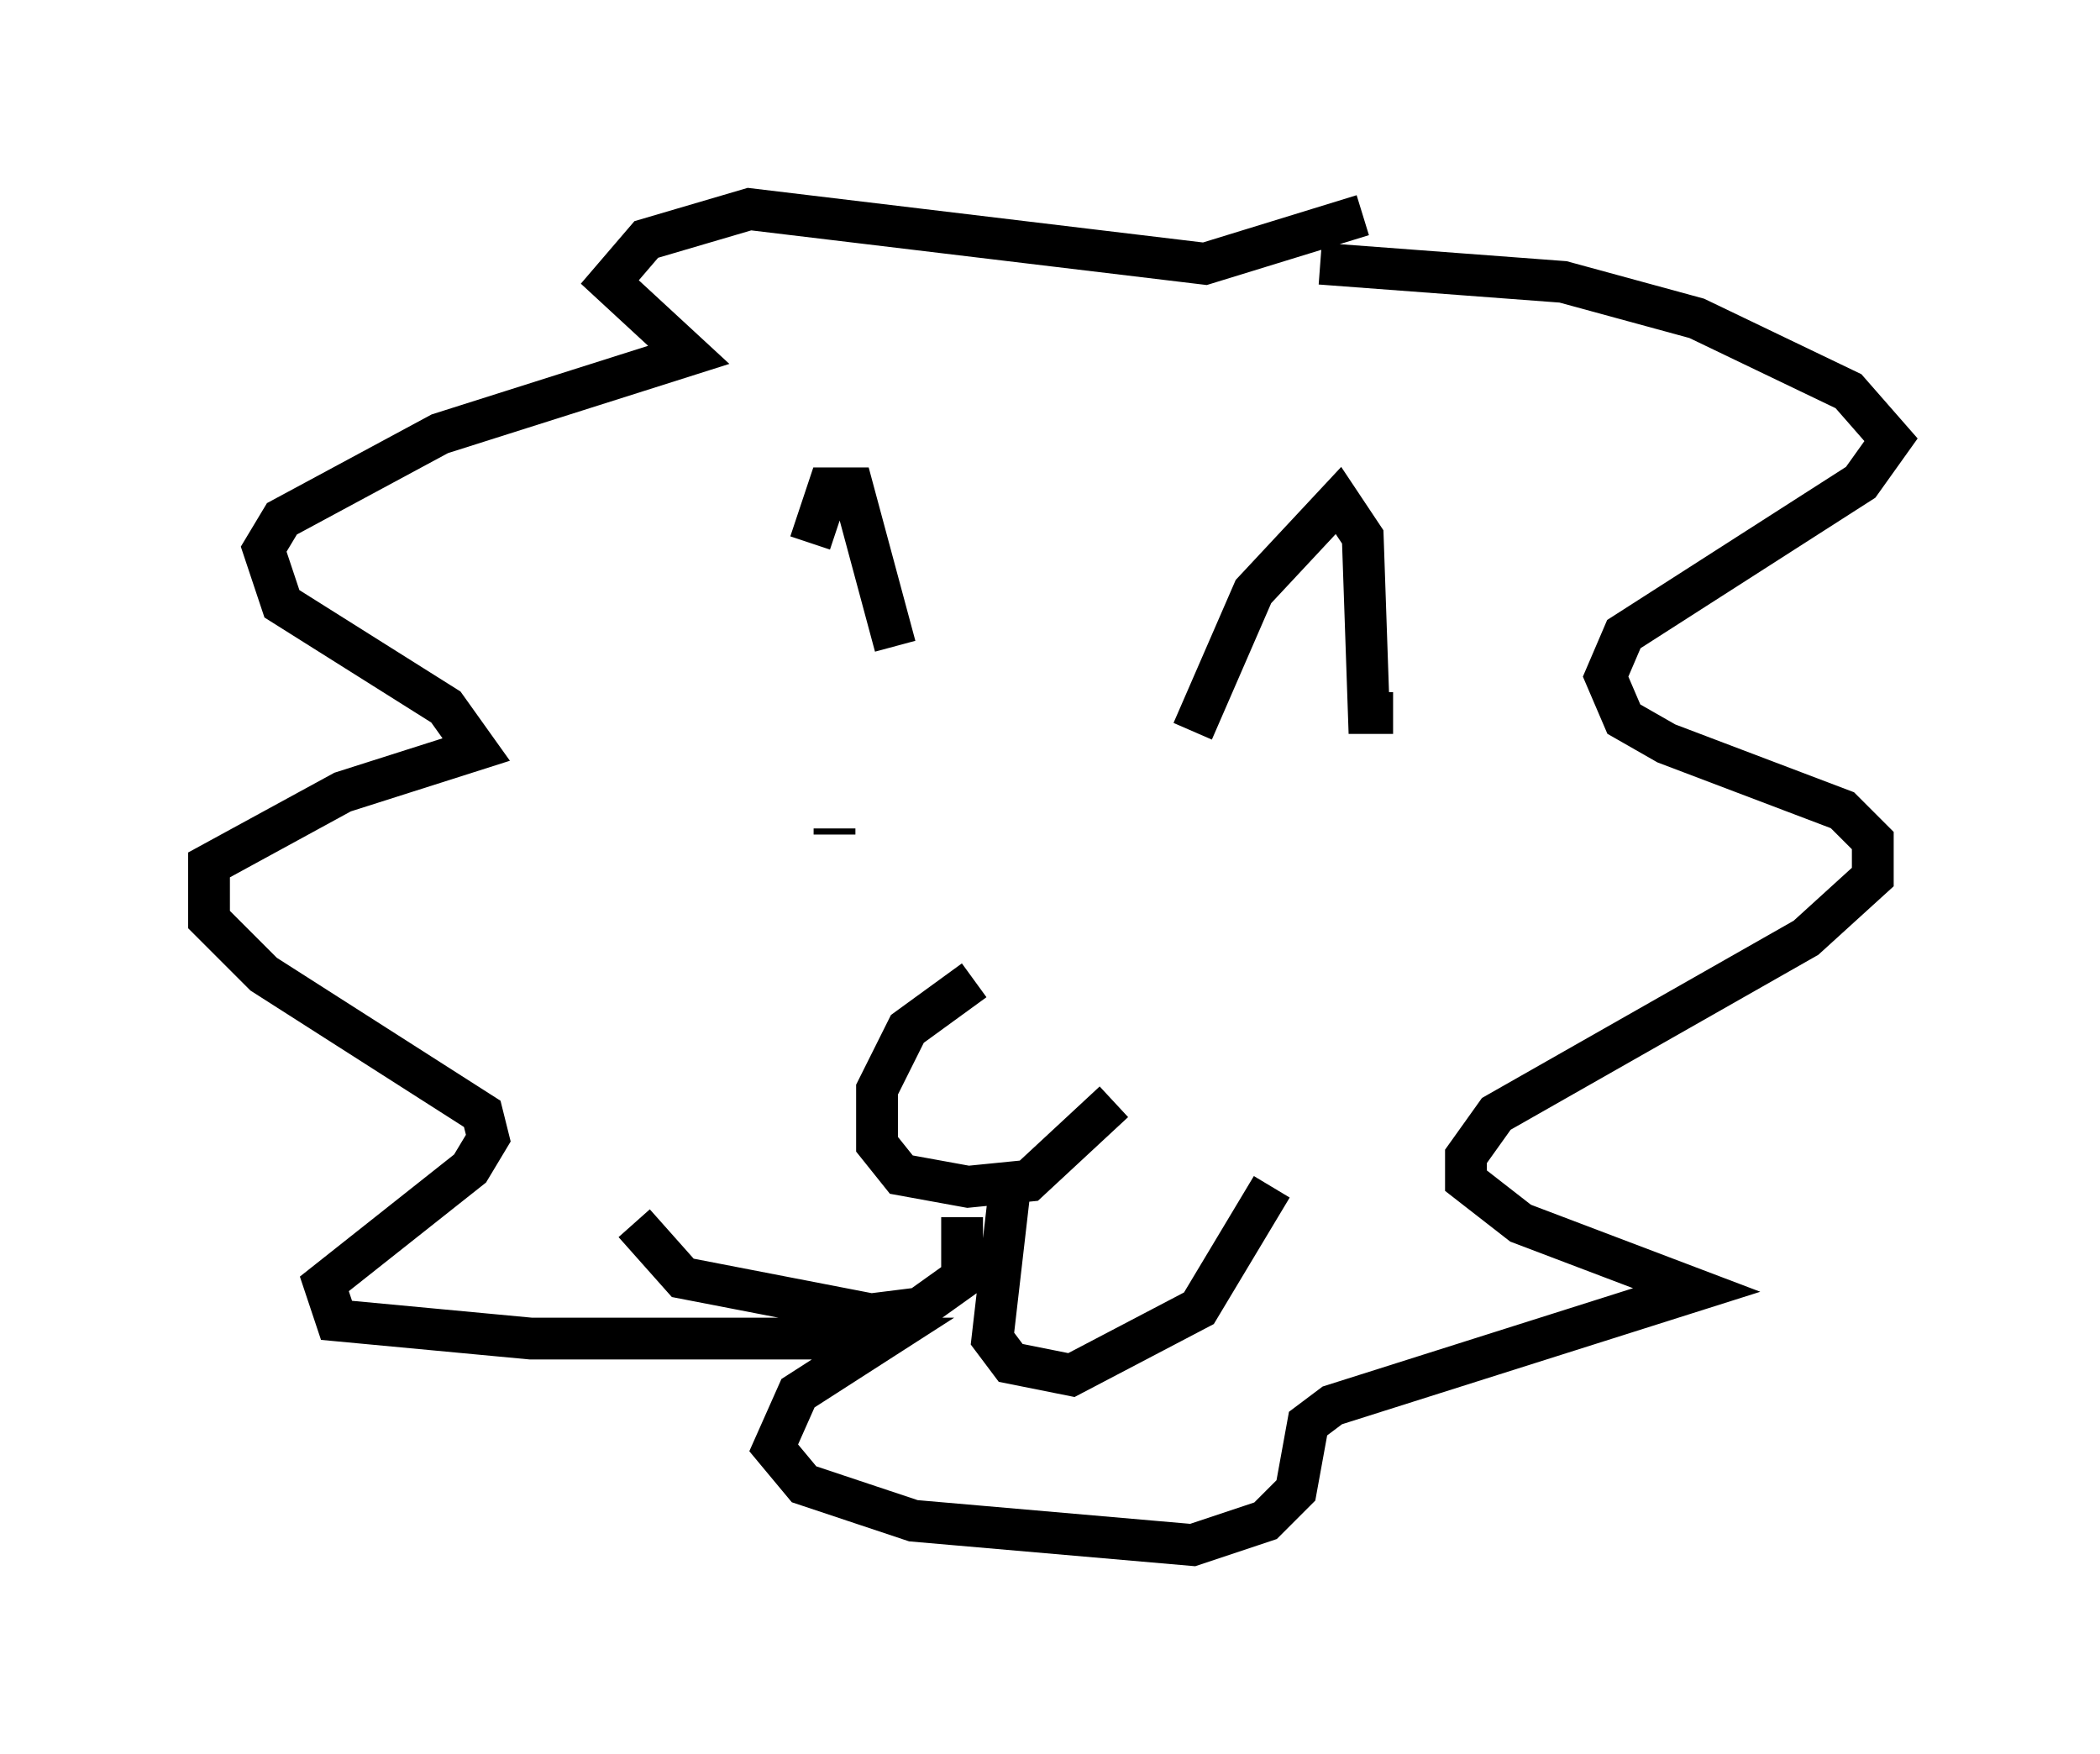 <?xml version="1.0" encoding="utf-8" ?>
<svg baseProfile="full" height="41.955" version="1.1" width="50.235" xmlns="http://www.w3.org/2000/svg" xmlns:ev="http://www.w3.org/2001/xml-events" xmlns:xlink="http://www.w3.org/1999/xlink"><defs /><rect fill="white" height="41.955" width="50.235" x="0" y="0" /><path d="M19.235, 16.184 m0.145, -3.196 l0.436, -1.307 0.581, 0.0 l1.017, 3.777 m7.117, 2.034 l1.453, -3.341 2.034, -2.179 l0.581, 0.872 0.145, 4.212 l0.581, 0.0 m-1.743, -10.749 l5.81, 0.436 3.196, 0.872 l3.631, 1.743 1.017, 1.162 l-0.726, 1.017 -5.665, 3.631 l-0.436, 1.017 0.436, 1.017 l1.017, 0.581 4.212, 1.598 l0.726, 0.726 0.0, 0.872 l-1.598, 1.453 -7.408, 4.212 l-0.726, 1.017 0.0, 0.581 l1.307, 1.017 4.212, 1.598 l-8.715, 2.76 -0.581, 0.436 l-0.291, 1.598 -0.726, 0.726 l-1.743, 0.581 -6.682, -0.581 l-2.615, -0.872 -0.726, -0.872 l0.581, -1.307 2.034, -1.307 l-8.425, 0.0 -4.648, -0.436 l-0.291, -0.872 3.486, -2.76 l0.436, -0.726 -0.145, -0.581 l-5.229, -3.341 -1.307, -1.307 l0.0, -1.307 3.196, -1.743 l3.196, -1.017 -0.726, -1.017 l-3.922, -2.469 -0.436, -1.307 l0.436, -0.726 3.777, -2.034 l5.955, -1.888 -1.888, -1.743 l0.872, -1.017 2.469, -0.726 l10.894, 1.307 3.777, -1.162 m-12.637, 14.67 l0.0, 0.145 m10.894, 2.034 l0.0, 0.0 m-7.553, 1.453 l-1.598, 1.162 -0.726, 1.453 l0.0, 1.307 0.581, 0.726 l1.598, 0.291 1.453, -0.145 l2.034, -1.888 m-2.469, 1.888 l-0.436, 3.777 0.436, 0.581 l1.453, 0.291 3.05, -1.598 l1.743, -2.905 m-7.408, 0.726 l0.0, 1.453 -1.017, 0.726 l-1.162, 0.145 -4.503, -0.872 l-1.162, -1.307 " fill="none" stroke="black" stroke-width="1" /></svg>